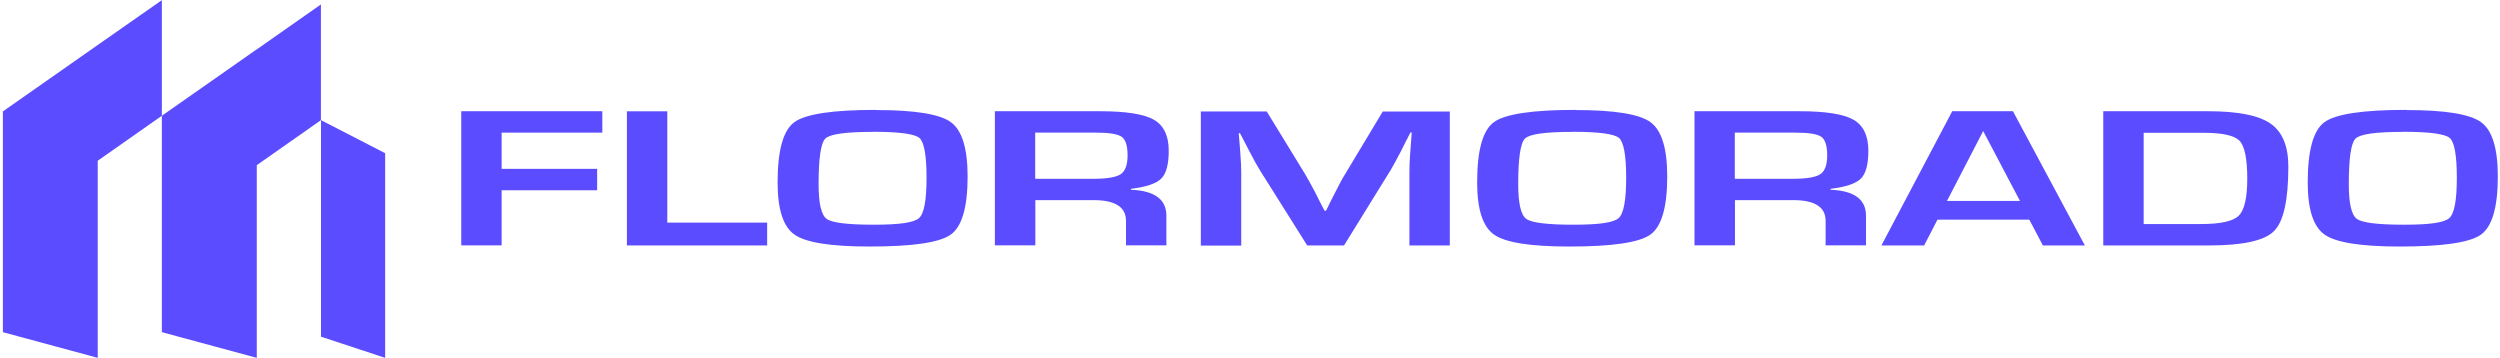 <svg width="475" height="68" viewBox="0 0 475 68" fill="none" xmlns="http://www.w3.org/2000/svg">
<path d="M30.754 0V21.991L18.567 30.539V67.99L0.549 63.112V21.164L18.567 8.548L30.77 0.016L30.754 0ZM48.772 9.375L30.754 21.991V63.112L48.788 67.99V31.381L60.975 22.833V0.842L48.772 9.39V9.375ZM73.178 29.109L60.991 22.833V63.97L73.178 67.99V29.093V29.109Z" fill="#5B4CFF"/>
<path d="M95.311 25.2V32.081H113.457V36.148H95.311V46.619H87.637V21.133H114.442V25.2H95.311Z" fill="#5B4CFF"/>
<path d="M126.788 21.133V42.297H145.759V46.635H119.113V21.149H126.788V21.133Z" fill="#5B4CFF"/>
<path d="M166.464 20.91C173.82 20.91 178.555 21.673 180.668 23.214C182.782 24.755 183.846 28.187 183.846 33.526C183.846 39.357 182.782 43.044 180.653 44.569C178.523 46.094 173.391 46.841 165.224 46.841C157.867 46.841 153.117 46.094 150.972 44.585C148.811 43.091 147.746 39.786 147.746 34.67C147.746 28.585 148.795 24.771 150.924 23.214C153.037 21.657 158.233 20.878 166.479 20.878L166.464 20.91ZM165.876 25.057C160.712 25.057 157.709 25.47 156.835 26.312C155.961 27.139 155.532 30.031 155.532 34.972C155.532 38.642 156.04 40.835 157.057 41.582C158.074 42.329 161.077 42.694 166.05 42.694C171.024 42.694 173.661 42.281 174.615 41.439C175.568 40.597 176.045 38.055 176.045 33.796C176.045 29.538 175.6 27.012 174.694 26.217C173.788 25.439 170.849 25.041 165.876 25.041V25.057Z" fill="#5B4CFF"/>
<path d="M189.025 46.635V21.133H208.982C213.94 21.133 217.356 21.673 219.247 22.753C221.121 23.834 222.059 25.804 222.059 28.633C222.059 31.207 221.598 32.97 220.645 33.924C219.707 34.877 217.785 35.528 214.877 35.878V36.053C219.358 36.227 221.614 37.88 221.614 40.994V46.619H213.94V41.964C213.94 39.342 211.89 38.023 207.775 38.023H196.716V46.619H189.041L189.025 46.635ZM196.7 33.971H207.727C210.349 33.971 212.096 33.669 212.954 33.081C213.812 32.494 214.241 31.302 214.241 29.522C214.241 27.743 213.876 26.535 213.129 25.995C212.382 25.471 210.762 25.2 208.251 25.2H196.684V33.955L196.7 33.971Z" fill="#5B4CFF"/>
<path d="M275.462 21.133V46.635H267.788V32.748C267.788 31.636 267.835 30.38 267.947 28.966L268.09 27.059L268.233 25.169H267.994L267.073 26.948L266.183 28.728C265.357 30.317 264.705 31.492 264.26 32.255L255.362 46.635H248.371L239.394 32.367C238.901 31.588 238.25 30.396 237.439 28.839L236.518 27.059L235.596 25.312H235.358L235.517 27.171L235.66 29.046C235.771 30.491 235.835 31.731 235.835 32.764V46.667H228.16V21.18H240.681L247.91 32.986C248.403 33.812 249.054 34.988 249.865 36.514L250.755 38.293L251.676 40.041H251.946L252.804 38.293L253.694 36.545C254.425 35.068 255.06 33.892 255.601 33.034L262.719 21.196H275.494L275.462 21.133Z" fill="#5B4CFF"/>
<path d="M299.392 20.91C306.748 20.91 311.467 21.673 313.596 23.214C315.71 24.755 316.774 28.187 316.774 33.526C316.774 39.357 315.71 43.044 313.58 44.569C311.451 46.094 306.319 46.841 298.152 46.841C290.795 46.841 286.045 46.094 283.884 44.585C281.739 43.091 280.658 39.786 280.658 34.67C280.658 28.585 281.707 24.771 283.836 23.214C285.949 21.657 291.145 20.878 299.407 20.878L299.392 20.91ZM298.804 25.057C293.64 25.057 290.637 25.47 289.763 26.312C288.889 27.139 288.46 30.031 288.46 34.972C288.46 38.642 288.968 40.835 289.985 41.582C291.002 42.329 294.005 42.694 298.978 42.694C303.952 42.694 306.589 42.281 307.543 41.439C308.496 40.597 308.973 38.055 308.973 33.796C308.973 29.538 308.512 27.012 307.622 26.217C306.716 25.439 303.777 25.041 298.804 25.041V25.057Z" fill="#5B4CFF"/>
<path d="M321.953 46.635V21.133H341.91C346.867 21.133 350.283 21.673 352.174 22.753C354.049 23.834 354.987 25.804 354.987 28.633C354.987 31.207 354.526 32.97 353.573 33.924C352.635 34.877 350.712 35.528 347.805 35.878V36.053C352.286 36.227 354.542 37.88 354.542 40.994V46.619H346.867V41.964C346.867 39.342 344.818 38.023 340.702 38.023H329.643V46.619H321.969L321.953 46.635ZM329.628 33.971H340.655C343.276 33.971 345.024 33.669 345.882 33.081C346.74 32.494 347.169 31.302 347.169 29.522C347.169 27.743 346.804 26.535 346.057 25.995C345.326 25.471 343.689 25.2 341.179 25.2H329.612V33.955L329.628 33.971Z" fill="#5B4CFF"/>
<path d="M385.575 41.741H368.113L365.586 46.635H357.467L370.925 21.133H382.46L396.125 46.635H388.149L385.575 41.741ZM383.795 38.182L376.804 24.898L369.924 38.182H383.795Z" fill="#5B4CFF"/>
<path d="M399.621 46.635V21.133H419.514C425.171 21.133 429.127 21.911 431.384 23.469C433.64 25.026 434.784 27.743 434.784 31.651C434.784 38.023 433.878 42.106 432.051 43.918C430.239 45.729 426.124 46.635 419.753 46.635H399.621ZM407.296 42.567H418.227C421.914 42.567 424.281 42.043 425.362 40.978C426.442 39.914 426.982 37.562 426.982 33.924C426.982 30.285 426.506 27.774 425.52 26.758C424.551 25.741 422.279 25.232 418.704 25.232H407.296V42.583V42.567Z" fill="#5B4CFF"/>
<path d="M457.202 20.91C464.559 20.91 469.294 21.673 471.407 23.214C473.52 24.755 474.585 28.187 474.585 33.526C474.585 39.357 473.52 43.044 471.391 44.569C469.278 46.094 464.13 46.841 455.963 46.841C448.606 46.841 443.855 46.094 441.694 44.585C439.533 43.091 438.469 39.786 438.469 34.67C438.469 28.585 439.517 24.771 441.647 23.214C443.76 21.657 448.94 20.878 457.202 20.878V20.91ZM456.614 25.057C451.466 25.057 448.447 25.47 447.573 26.312C446.699 27.139 446.27 30.031 446.27 34.972C446.27 38.642 446.779 40.835 447.796 41.582C448.813 42.329 451.816 42.694 456.805 42.694C461.794 42.694 464.416 42.281 465.369 41.439C466.322 40.597 466.799 38.055 466.799 33.796C466.799 29.538 466.354 27.012 465.449 26.217C464.543 25.439 461.603 25.041 456.63 25.041L456.614 25.057Z" fill="#5B4CFF"/>
</svg>
